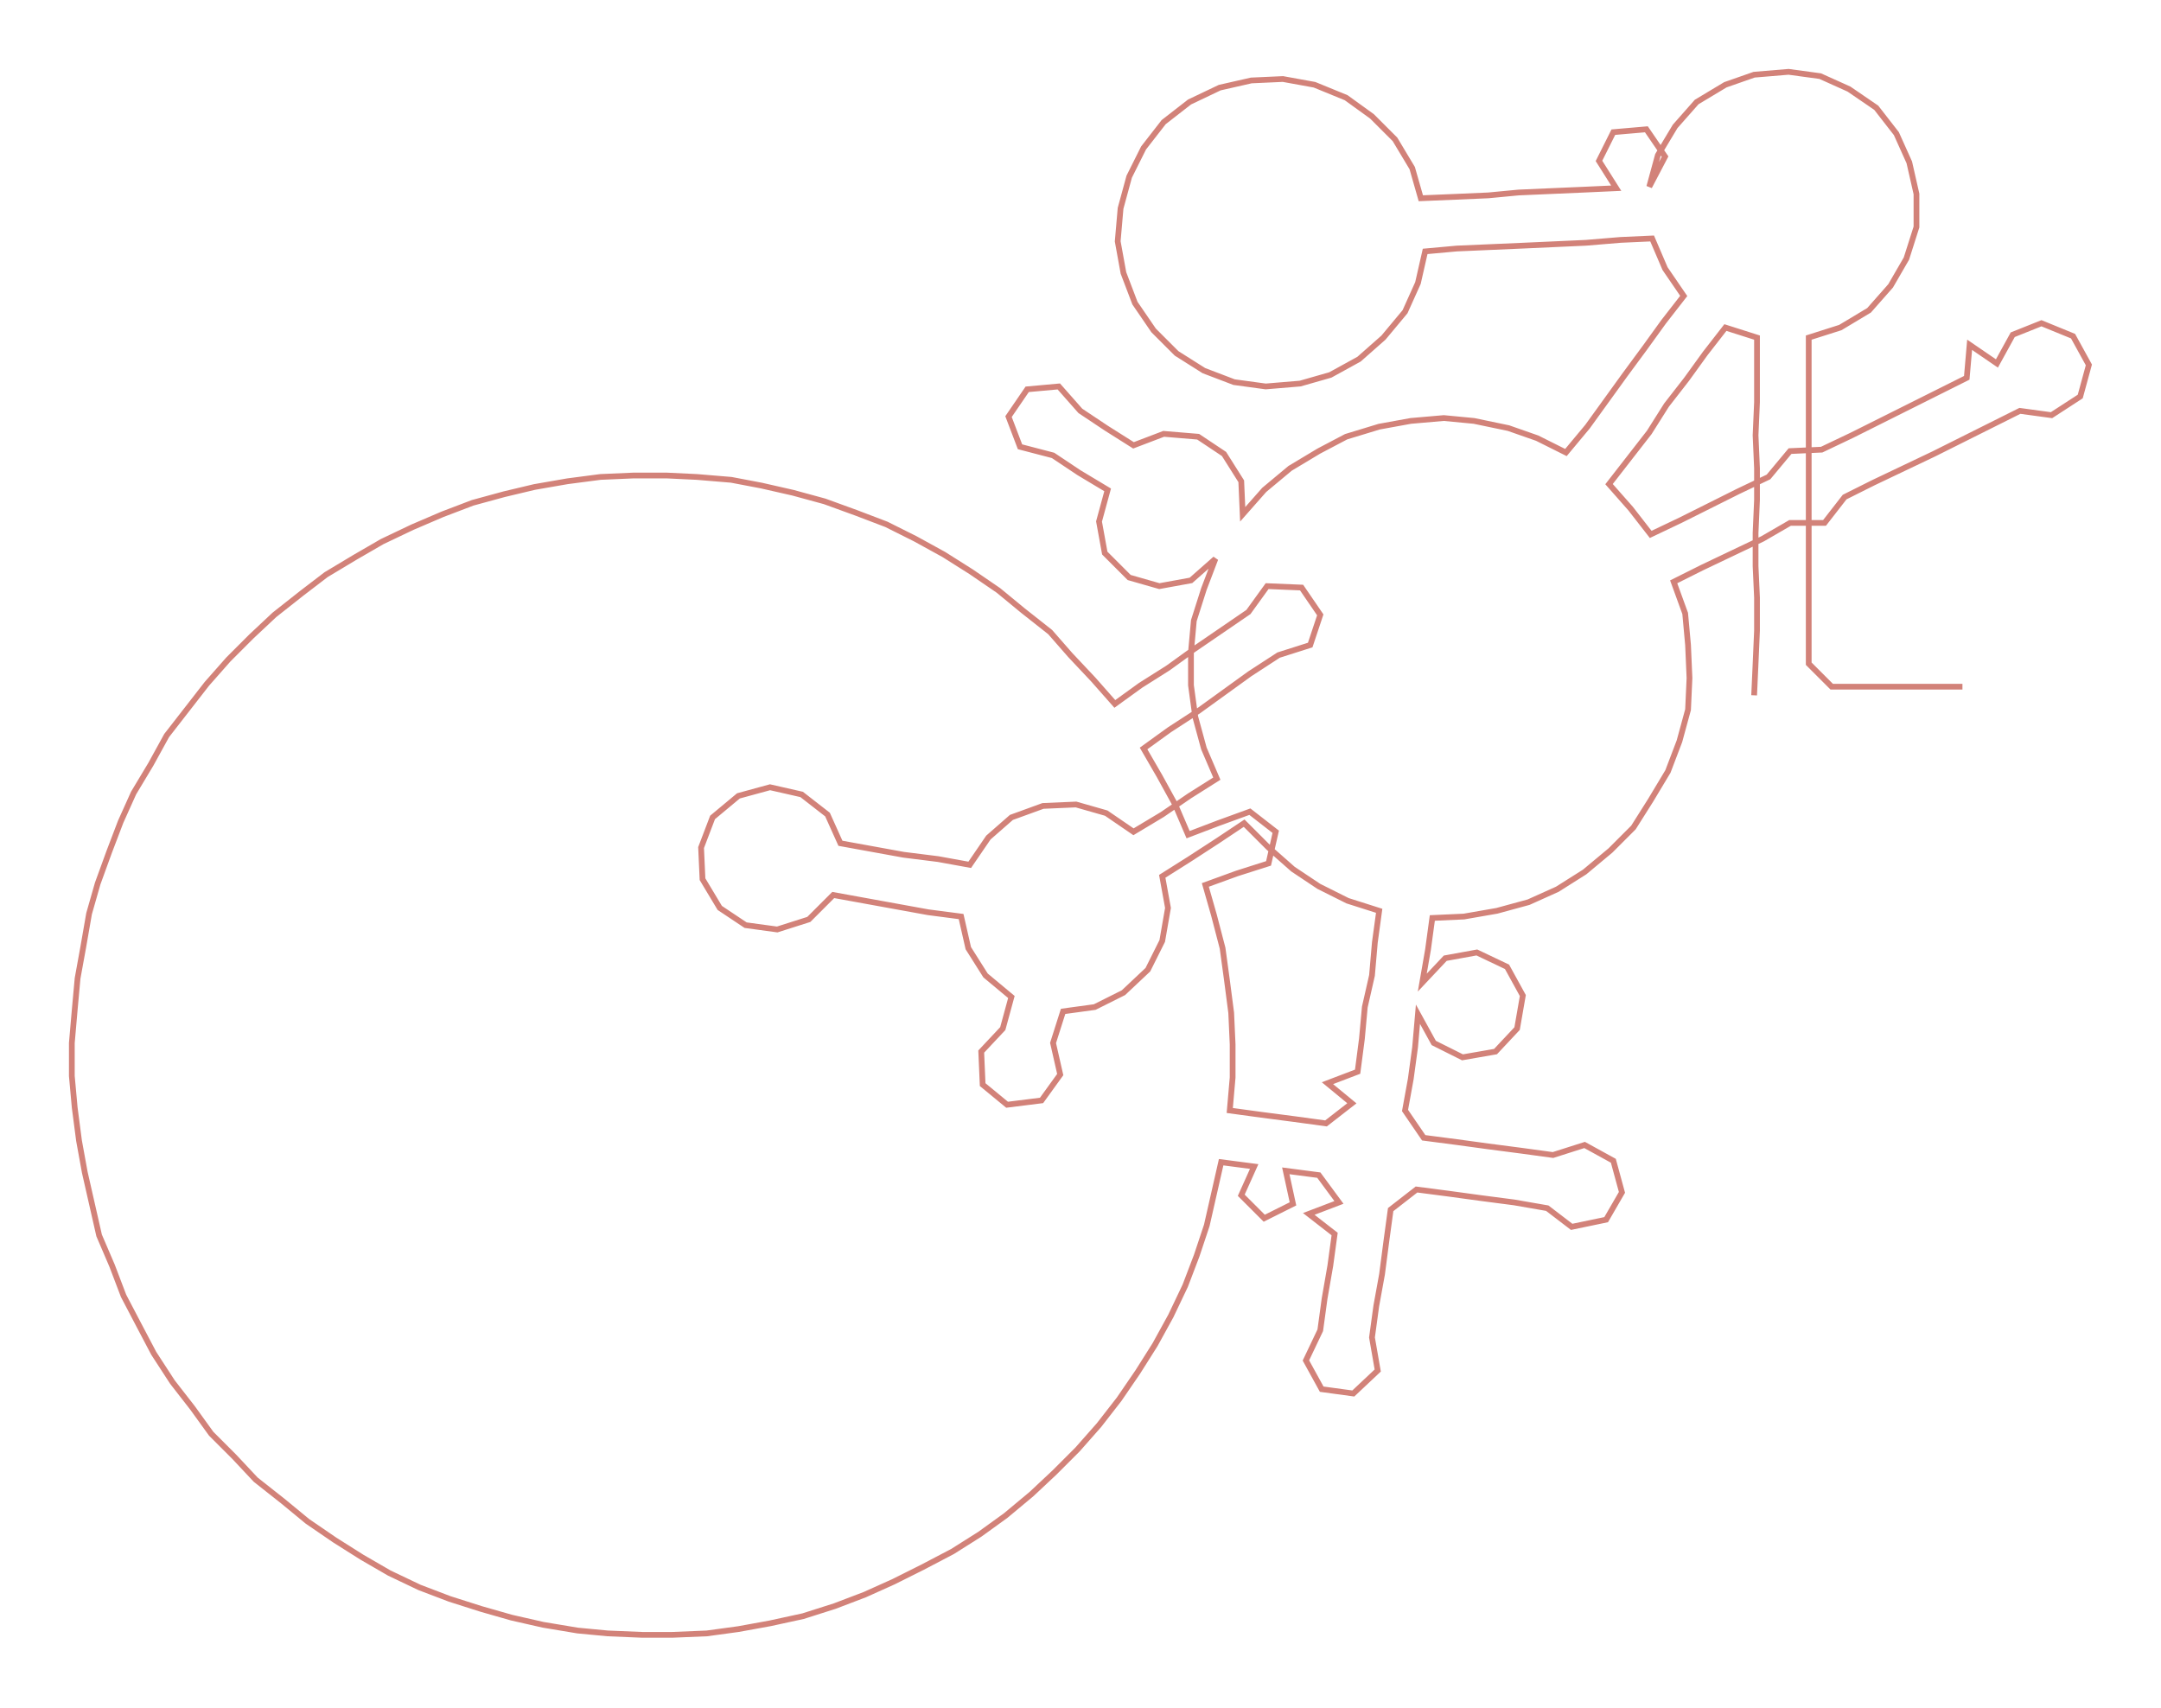 <ns0:svg xmlns:ns0="http://www.w3.org/2000/svg" width="300px" height="237.087px" viewBox="0 0 1504.21 1188.76"><ns0:path style="stroke:#d28279;stroke-width:4px;fill:none;" d="M1221 484 L1221 484 L1222 462 L1223 439 L1223 416 L1222 394 L1222 371 L1223 348 L1223 326 L1222 303 L1223 280 L1223 258 L1223 235 L1201 228 L1187 246 L1174 264 L1160 282 L1148 301 L1134 319 L1120 337 L1135 354 L1149 372 L1170 362 L1190 352 L1210 342 L1231 332 L1246 314 L1268 313 L1289 303 L1309 293 L1329 283 L1349 273 L1369 263 L1371 240 L1390 253 L1401 233 L1421 225 L1443 234 L1454 254 L1448 276 L1428 289 L1406 286 L1386 296 L1366 306 L1346 316 L1325 326 L1304 336 L1284 346 L1270 364 L1246 364 L1227 375 L1206 385 L1185 395 L1165 405 L1173 427 L1175 449 L1176 472 L1175 494 L1169 516 L1161 537 L1149 557 L1137 576 L1121 592 L1103 607 L1084 619 L1064 628 L1042 634 L1019 638 L997 639 L994 661 L990 684 L1006 667 L1028 663 L1049 673 L1060 693 L1056 716 L1041 732 L1018 736 L998 726 L987 706 L985 729 L982 751 L978 773 L991 792 L1014 795 L1036 798 L1059 801 L1081 804 L1103 797 L1123 808 L1129 830 L1118 849 L1094 854 L1077 841 L1054 837 L1031 834 L1009 831 L986 828 L968 842 L965 864 L962 887 L958 909 L955 931 L959 954 L942 970 L920 967 L909 947 L919 926 L922 904 L926 881 L929 859 L911 845 L932 837 L918 818 L895 815 L900 838 L880 848 L864 832 L873 812 L850 809 L845 831 L840 853 L833 874 L825 895 L815 916 L804 936 L792 955 L779 974 L765 992 L750 1009 L734 1025 L718 1040 L700 1055 L682 1068 L663 1080 L642 1091 L622 1101 L602 1110 L581 1118 L559 1125 L536 1130 L514 1134 L492 1137 L468 1138 L447 1138 L423 1137 L402 1135 L378 1131 L356 1126 L335 1120 L313 1113 L292 1105 L271 1095 L252 1084 L233 1072 L214 1059 L197 1045 L178 1030 L163 1014 L147 998 L134 980 L120 962 L107 942 L97 923 L86 902 L78 881 L69 860 L64 838 L59 816 L55 794 L52 771 L50 749 L50 726 L52 703 L54 681 L58 659 L62 636 L68 615 L76 593 L84 572 L93 552 L105 532 L116 512 L130 494 L144 476 L159 459 L175 443 L191 428 L210 413 L227 400 L247 388 L266 377 L287 367 L308 358 L329 350 L351 344 L372 339 L395 335 L418 332 L441 331 L464 331 L485 332 L509 334 L530 338 L552 343 L574 349 L596 357 L617 365 L637 375 L657 386 L676 398 L695 411 L712 425 L731 440 L745 456 L761 473 L776 490 L794 477 L813 465 L831 452 L850 439 L869 426 L882 408 L906 409 L919 428 L912 449 L890 456 L870 469 L852 482 L834 495 L814 508 L796 521 L807 540 L818 560 L827 581 L848 573 L870 565 L888 579 L883 601 L861 608 L839 616 L845 637 L851 660 L854 682 L857 705 L858 727 L858 750 L856 773 L878 776 L901 779 L923 782 L941 768 L924 754 L945 746 L948 723 L950 701 L955 679 L957 656 L960 634 L938 627 L918 617 L900 605 L883 590 L866 573 L848 585 L828 598 L809 610 L813 632 L809 655 L799 675 L782 691 L762 701 L740 704 L733 726 L738 748 L725 766 L701 769 L684 755 L683 732 L698 716 L704 694 L686 679 L674 660 L669 638 L646 635 L624 631 L602 627 L580 623 L563 640 L541 647 L519 644 L501 632 L489 612 L488 590 L496 569 L514 554 L536 548 L558 553 L576 567 L585 587 L607 591 L629 595 L653 598 L675 602 L688 583 L704 569 L726 561 L749 560 L770 566 L789 579 L809 567 L828 554 L847 542 L838 521 L832 499 L829 477 L829 454 L831 432 L838 410 L846 389 L829 404 L807 408 L786 402 L769 385 L765 363 L771 341 L751 329 L733 317 L710 311 L702 290 L715 271 L737 269 L752 286 L770 298 L789 310 L810 302 L834 304 L852 316 L864 335 L865 358 L880 341 L898 326 L918 314 L937 304 L960 297 L982 293 L1005 291 L1026 293 L1050 298 L1070 305 L1090 315 L1105 297 L1118 279 L1131 261 L1145 242 L1158 224 L1172 206 L1159 187 L1150 166 L1128 167 L1104 169 L1082 170 L1060 171 L1037 172 L1014 173 L992 175 L987 197 L978 217 L963 235 L946 250 L926 261 L905 267 L881 269 L859 266 L838 258 L819 246 L803 230 L790 211 L782 190 L778 168 L780 145 L786 123 L796 103 L810 85 L828 71 L849 61 L871 56 L893 55 L915 59 L937 68 L955 81 L971 97 L983 117 L989 138 L1013 137 L1036 136 L1057 134 L1080 133 L1103 132 L1125 131 L1113 112 L1123 92 L1146 90 L1159 109 L1148 130 L1154 108 L1166 88 L1181 71 L1201 59 L1221 52 L1245 50 L1267 53 L1287 62 L1306 75 L1320 93 L1329 113 L1334 135 L1334 158 L1327 180 L1316 199 L1301 216 L1281 228 L1259 235 L1259 258 L1259 280 L1259 303 L1259 326 L1259 348 L1259 371 L1259 394 L1259 416 L1259 439 L1259 462 L1275 478 L1298 478 L1321 478 L1343 478 L1366 478" /></ns0:svg>